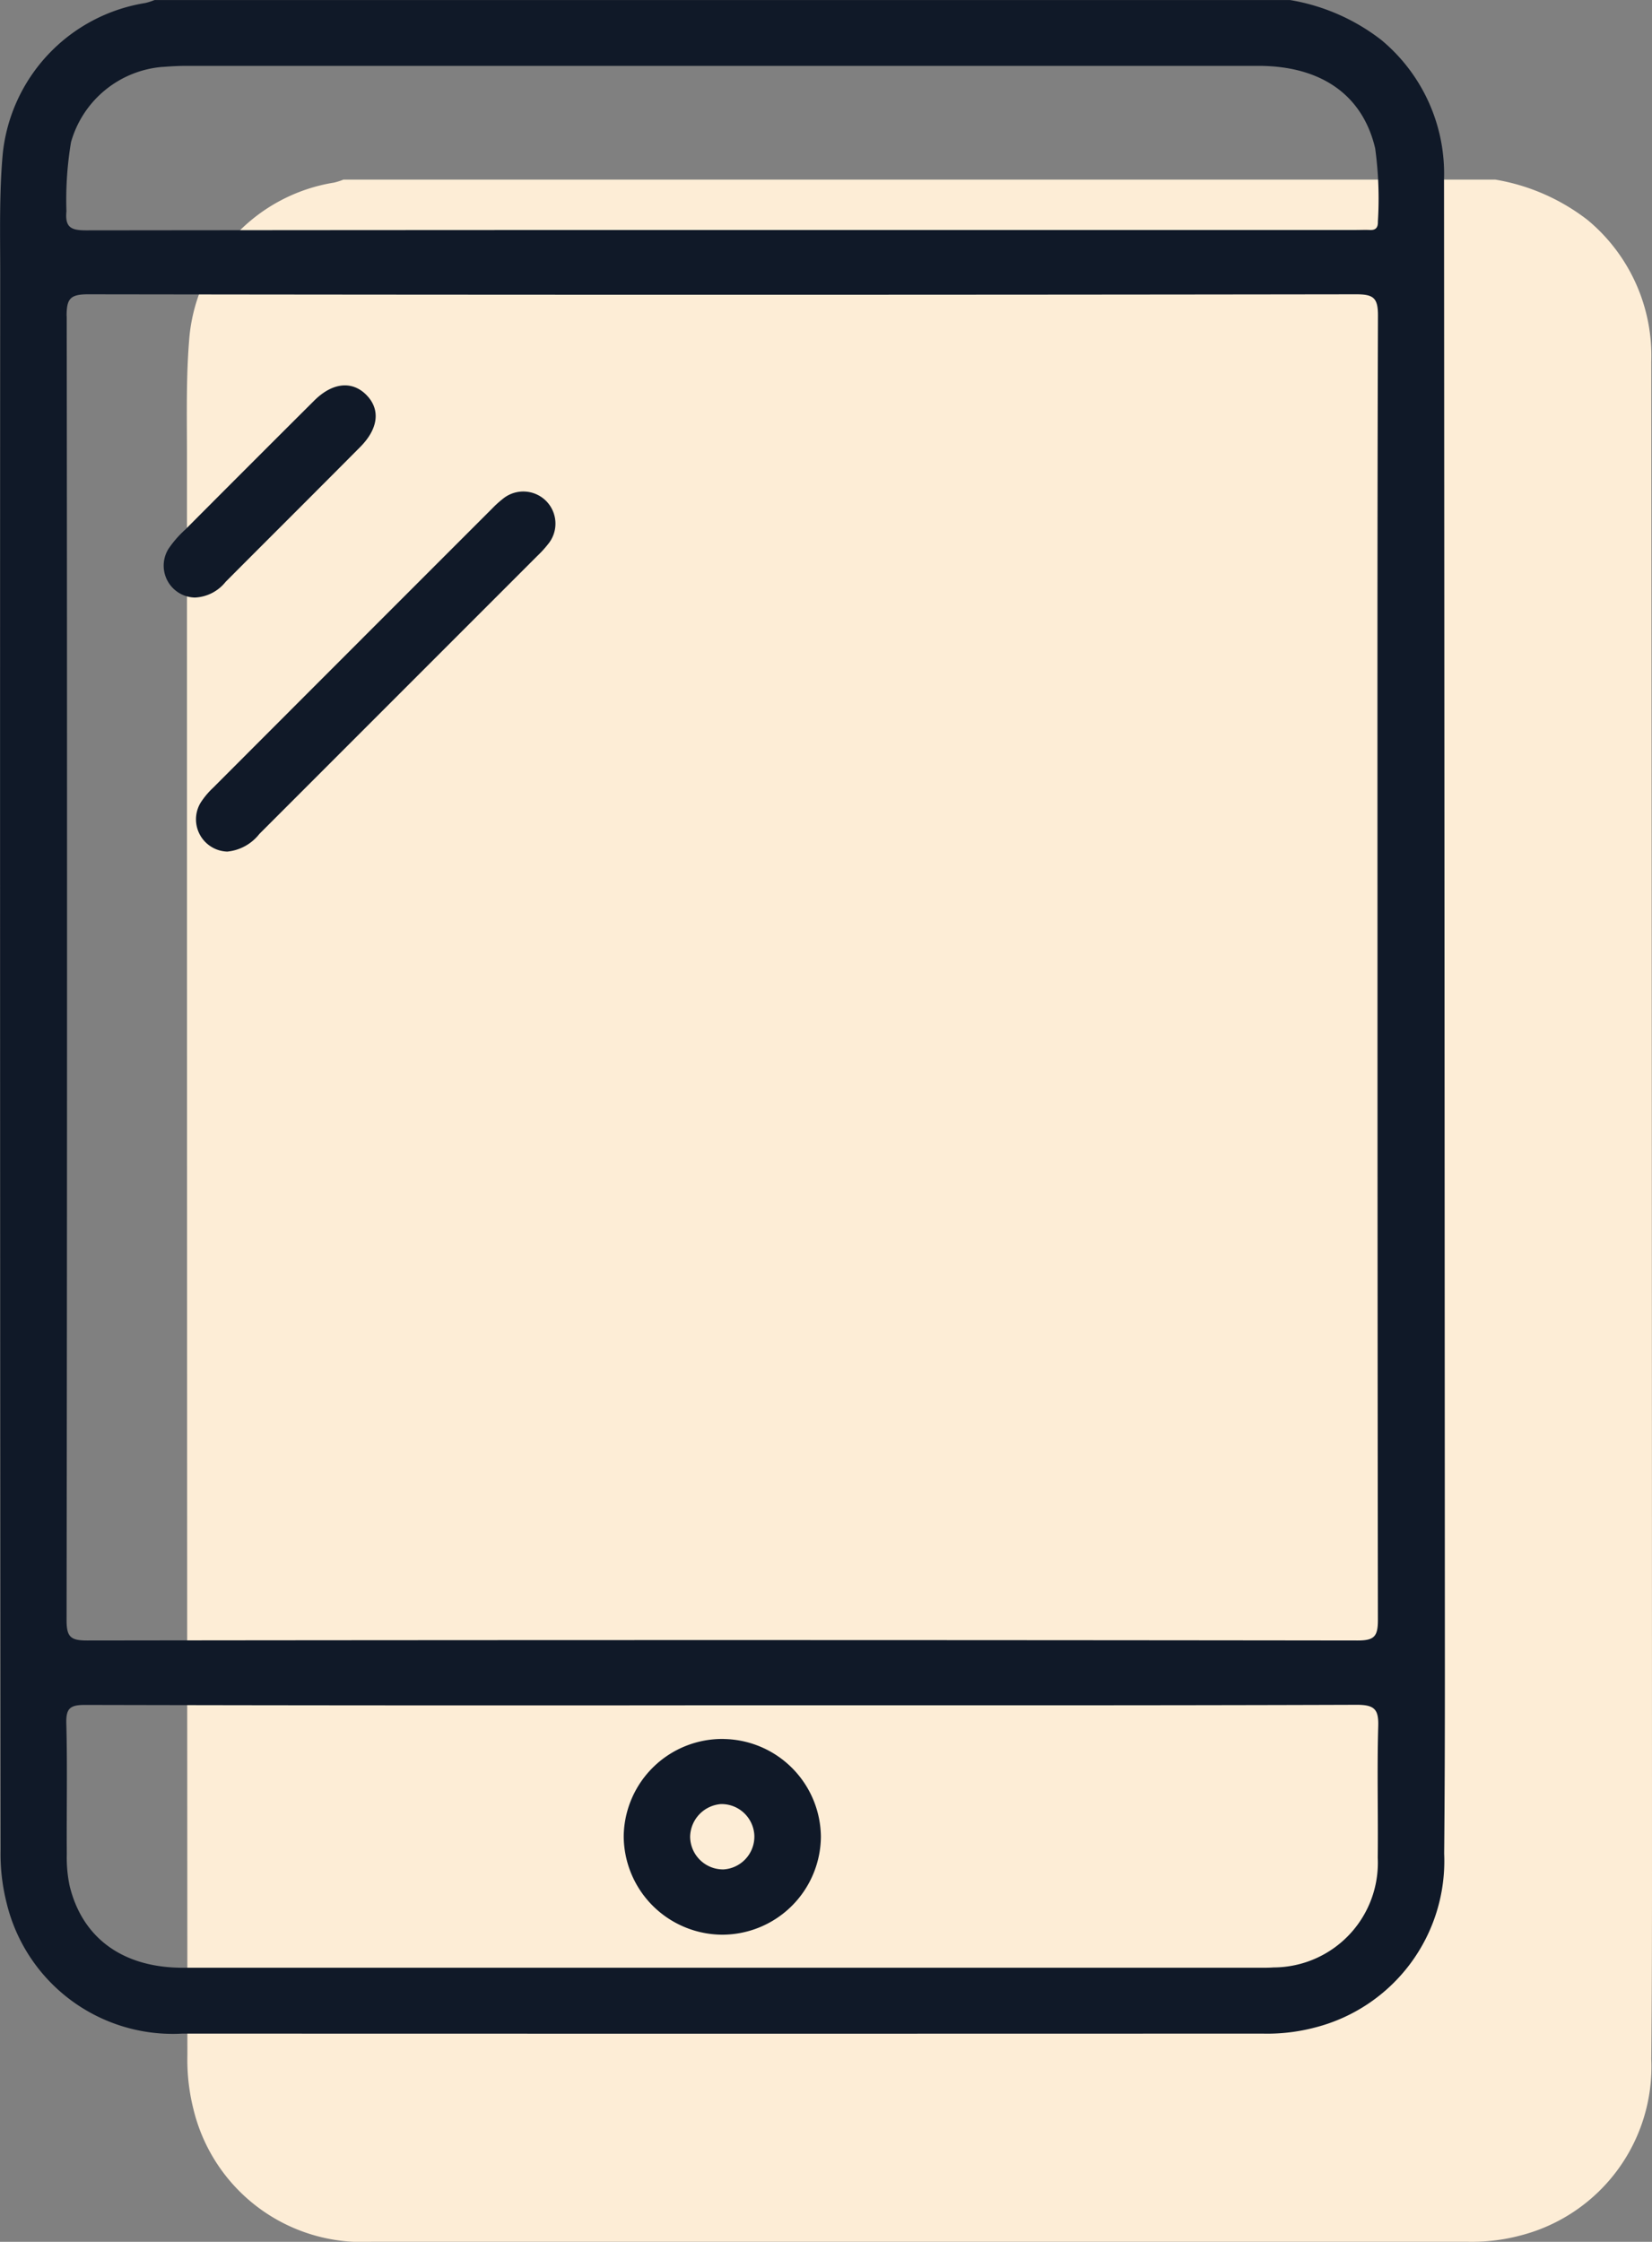 <svg xmlns="http://www.w3.org/2000/svg" width="79.992" height="108.524" viewBox="0 0 79.992 108.524">
  <rect x="0" y="0" width="79.992" height="108.524" fill="#808080" stroke="none"/>
  <g id="_1" data-name="1" transform="translate(-920 -485.709)">
    <g id="Group_1362" data-name="Group 1362" transform="translate(126.518)">
      <g id="Group_1361" data-name="Group 1361" transform="translate(82.918 199.055)">
        <path id="Path_7504" data-name="Path 7504" d="M790.556,377.272c0,3.02-.006,6.043-.035,9.063a8.434,8.434,0,0,1-6.324,8.534,9.2,9.2,0,0,1-2.6.307q-26.516,0-53.031,0a8.4,8.4,0,0,1-8.638-6.43,9.743,9.743,0,0,1-.29-2.6q-.022-38.705-.021-77.4c0-1.944-.05-3.892.124-5.842a8.369,8.369,0,0,1,7-7.411,3.131,3.131,0,0,0,.455-.145h55.768a9.987,9.987,0,0,1,4.477,1.959,8.534,8.534,0,0,1,3.079,6.859Q790.553,340.713,790.556,377.272Z" transform="translate(0)" fill="#fdedd6"/>
      </g>
      <g id="Group_1360" data-name="Group 1360" transform="translate(1464.875 149.959)">
        <path id="Path_7501" data-name="Path 7501" d="M-654.363,410.675a5.15,5.15,0,0,1,.816-.935q3.116-3.129,6.247-6.247c.883-.877,1.836-.965,2.523-.265s.58,1.632-.309,2.523c-2.165,2.18-4.344,4.347-6.512,6.524a2.011,2.011,0,0,1-1.492.758A1.544,1.544,0,0,1-654.363,410.675Z" transform="translate(-8.872 -48.356)" fill="#101928"/>
        <path id="Path_7502" data-name="Path 7502" d="M-640.362,403.22a1.557,1.557,0,0,1,.1,2.1,5.254,5.254,0,0,1-.516.565q-6.731,6.731-13.459,13.459a2.253,2.253,0,0,1-1.553.857,1.562,1.562,0,0,1-1.3-2.357,3.848,3.848,0,0,1,.612-.734q6.757-6.766,13.523-13.529a4.857,4.857,0,0,1,.5-.452A1.56,1.56,0,0,1-640.362,403.22Z" transform="translate(-4.595 -43.226)" fill="#101928"/>
        <path id="Path_7503" data-name="Path 7503" d="M-644.347,426.934a4.771,4.771,0,0,0-4.84,4.688,4.788,4.788,0,0,0,4.75,4.785,4.784,4.784,0,0,0,4.793-4.741A4.779,4.779,0,0,0-644.347,426.934Zm-.047,6.314a1.6,1.6,0,0,1-1.582-1.582,1.616,1.616,0,0,1,1.489-1.582,1.594,1.594,0,0,1,1.626,1.536A1.592,1.592,0,0,1-644.394,433.248Zm.047-6.314a4.771,4.771,0,0,0-4.84,4.688,4.788,4.788,0,0,0,4.75,4.785,4.784,4.784,0,0,0,4.793-4.741A4.779,4.779,0,0,0-644.347,426.934Zm-.047,6.314a1.6,1.6,0,0,1-1.582-1.582,1.616,1.616,0,0,1,1.489-1.582,1.594,1.594,0,0,1,1.626,1.536A1.592,1.592,0,0,1-644.394,433.248Zm34.922-81.8a8.414,8.414,0,0,0-3.036-6.763,9.848,9.848,0,0,0-4.414-1.932h-54.99a3.08,3.08,0,0,1-.449.143,8.252,8.252,0,0,0-6.9,7.308c-.172,1.923-.122,3.843-.122,5.761q-.018,38.161.02,76.325a9.608,9.608,0,0,0,.286,2.564,8.277,8.277,0,0,0,8.517,6.341q26.146.009,52.292,0a9.07,9.07,0,0,0,2.567-.3,8.316,8.316,0,0,0,6.236-8.415c.029-2.978.035-5.959.035-8.937Q-609.447,387.489-609.471,351.445Zm-62.027-5.458c.382-.032.766-.052,1.151-.052q25.94,0,51.884,0c3.039,0,5.053,1.407,5.659,3.995a17.992,17.992,0,0,1,.131,3.543c.009.271-.087.422-.385.408-.221-.012-.449,0-.673,0h-30.744q-15.372,0-30.747.017c-.723,0-1.029-.134-.953-.927a16.912,16.912,0,0,1,.221-3.339A5.026,5.026,0,0,1-671.5,345.987Zm53.8,92c-.189.015-.382.017-.574.017q-26.133,0-52.265,0c-2.9,0-4.869-1.431-5.484-3.969a6.642,6.642,0,0,1-.137-1.524c-.015-2.112.032-4.228-.023-6.341-.02-.74.2-.889.906-.889q15.468.035,30.936.017c10.216,0,20.432.012,30.648-.023.868,0,1.061.23,1.034,1.058-.061,2.113,0,4.228-.023,6.341A5.066,5.066,0,0,1-617.694,437.992Zm-58.469-79.941c0-.828.166-1.052,1.031-1.052q30.709.044,61.415,0c.833,0,1.055.172,1.052,1.034-.035,10.507-.023,21.015-.023,31.525q0,15.809.02,31.621c0,.8-.184.988-.985.988q-30.757-.039-61.511,0c-.778,0-1-.149-1-.97Q-676.127,389.622-676.163,358.051Zm31.816,68.883a4.771,4.771,0,0,0-4.84,4.688,4.788,4.788,0,0,0,4.75,4.785,4.784,4.784,0,0,0,4.793-4.741A4.779,4.779,0,0,0-644.347,426.934Zm-.047,6.314a1.6,1.6,0,0,1-1.582-1.582,1.616,1.616,0,0,1,1.489-1.582,1.594,1.594,0,0,1,1.626,1.536A1.592,1.592,0,0,1-644.394,433.248Z" transform="translate(8 -7)" fill="#101928"/>
      </g>
    </g>
  </g>
</svg>

